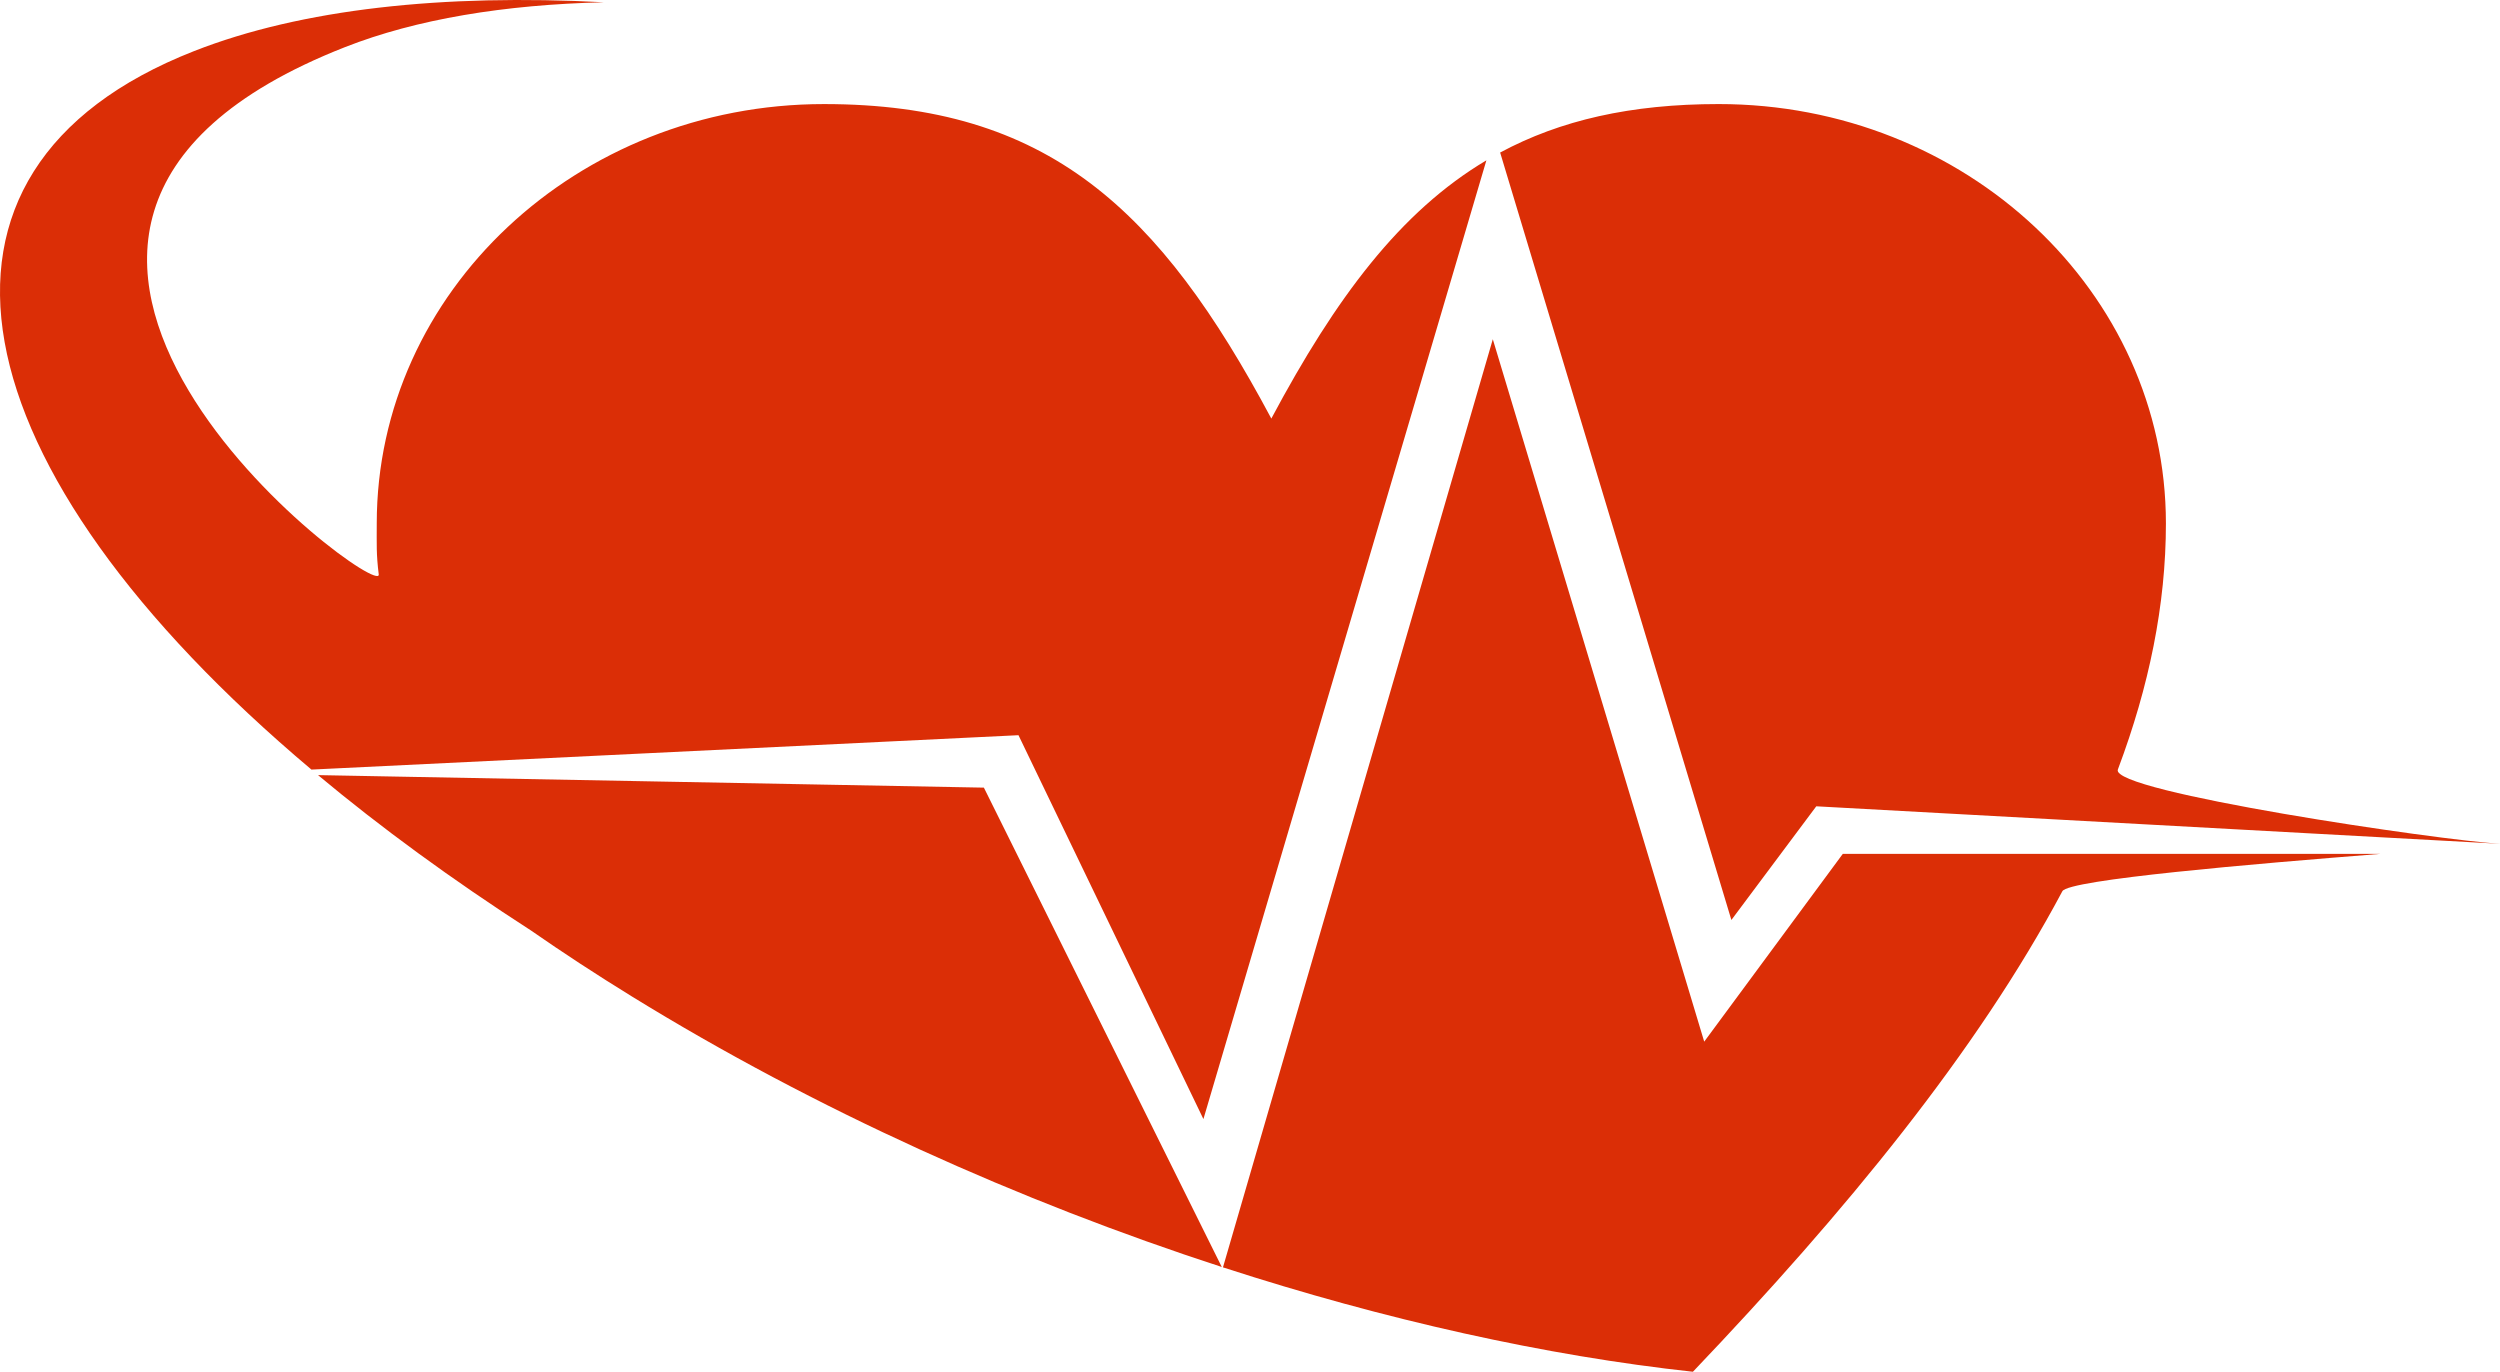 <svg version="1.1" id="图层_1" x="0px" y="0px" width="200px" height="109.74px" viewBox="0 0 200 109.74" enable-background="new 0 0 200 109.74" xml:space="preserve" xmlns="http://www.w3.org/2000/svg" xmlns:xlink="http://www.w3.org/1999/xlink" xmlns:xml="http://www.w3.org/XML/1998/namespace">
  <path fill-rule="evenodd" clip-rule="evenodd" fill="#DB2E06" d="M78.711,63.011l19.031,38.348
	C81.575,96.105,65.208,88.75,50.55,79.716c-2.827-1.742-5.516-3.5-8.063-5.271c-6.364-4.102-12.054-8.271-17.045-12.436
	L78.711,63.011z M136.337,83.332l-16.912-56.193l-21.588,74.25c12.995,4.217,25.857,7.076,37.596,8.352
	c12.218-12.813,22.735-25.631,29.556-38.442c0.496-0.933,15.236-2.182,25.443-2.989h-43.008L136.337,83.332z M169.428,61.566
	l0.032-0.089c2.45-6.533,3.813-13.067,3.813-19.601c0-18.521-16.031-33.551-35.781-33.551c-7.026,0-12.672,1.293-17.481,3.878
	l18.499,61.395l6.792-9.094l54.698,3l-0.007-0.002C195.282,67.244,168.758,63.345,169.428,61.566z M101.706,33.486
	C92.76,16.712,83.814,8.326,65.921,8.326c-19.751,0-35.781,15.03-35.781,33.551c0,1.629-0.044,2.454,0.159,4.075
	c0.296,2.351-39.988-27.548-2.683-42.188c5.691-2.233,12.733-3.393,20.691-3.583C35.438-0.498,24.12,0.713,15.527,4.087
	c-24.326,9.544-19.222,33.382,9.388,57.48l56.563-2.751l14.795,30.709l22.638-76.698C112.029,16.92,106.867,23.807,101.706,33.486z" class="color c1"/>
</svg>